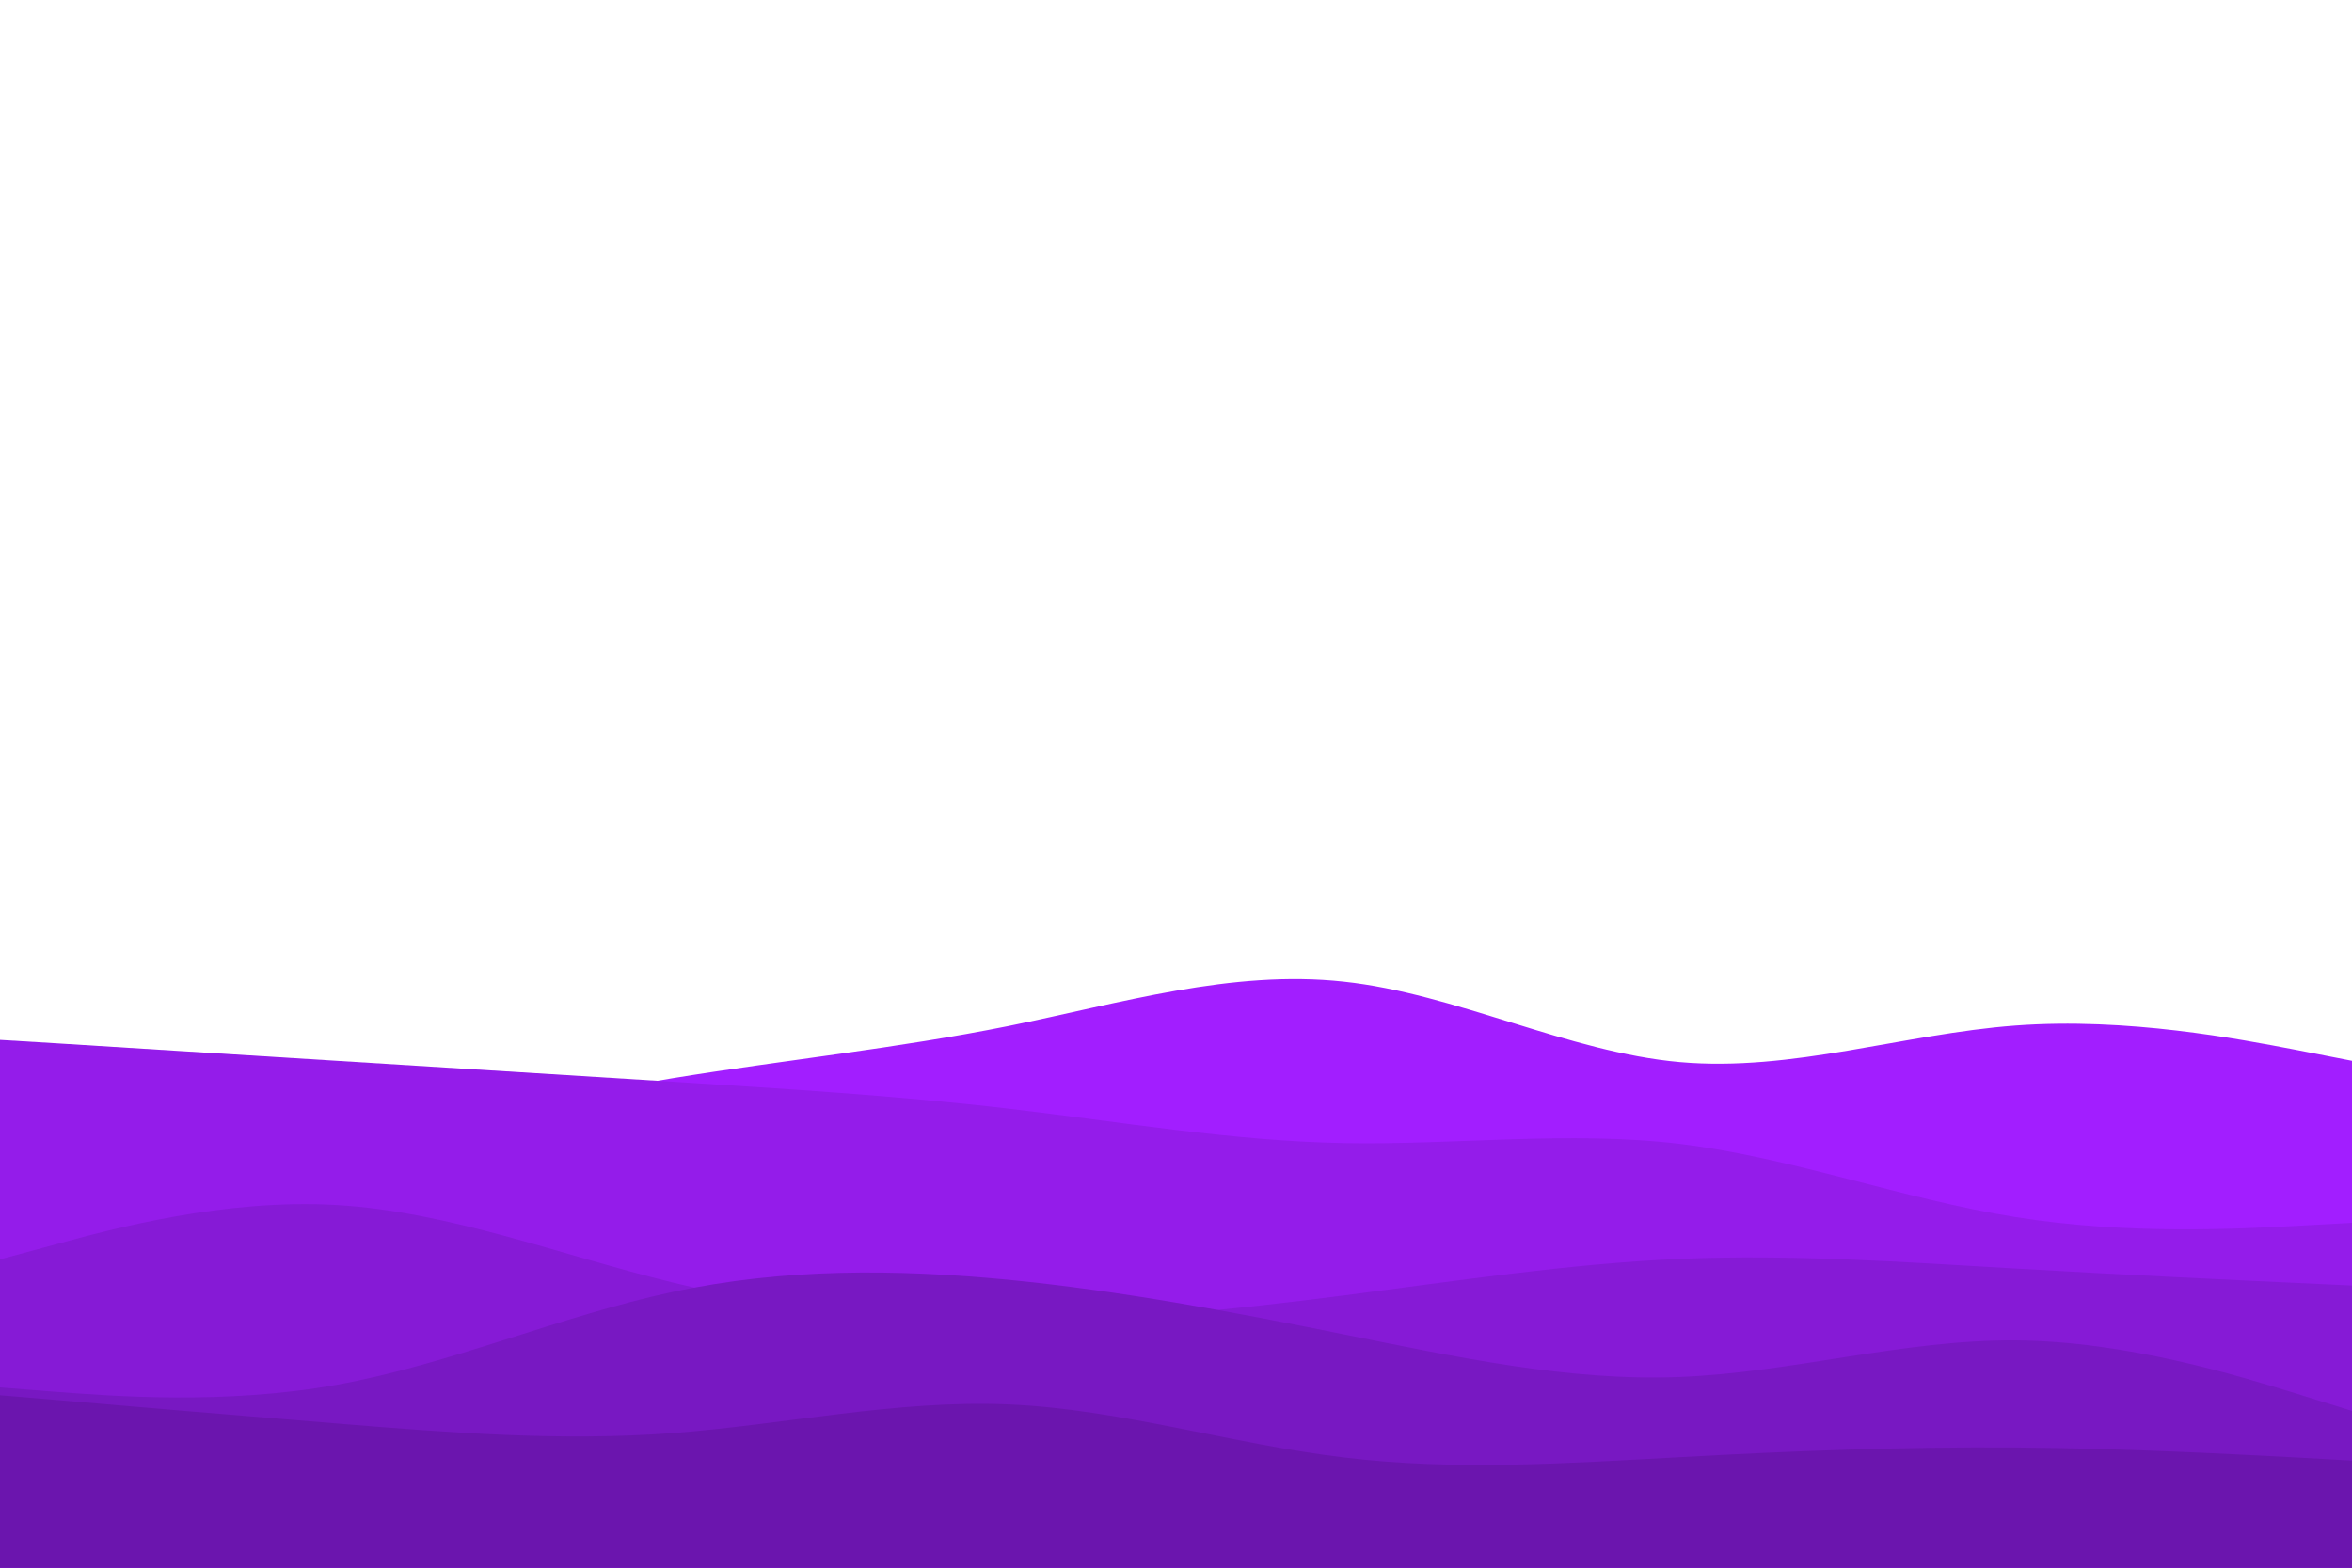 <svg id="visual" viewBox="0 0 900 600" width="900" height="600" xmlns="http://www.w3.org/2000/svg" xmlns:xlink="http://www.w3.org/1999/xlink" version="1.1"><path d="M0 404L21.5 409.8C43 415.7 86 427.3 128.8 428.3C171.7 429.3 214.3 419.7 257.2 412.7C300 405.7 343 401.3 385.8 392.7C428.7 384 471.3 371 514.2 375.7C557 380.3 600 402.7 642.8 406.5C685.7 410.3 728.3 395.7 771.2 392.5C814 389.3 857 397.7 878.5 401.8L900 406L900 601L878.5 601C857 601 814 601 771.2 601C728.3 601 685.7 601 642.8 601C600 601 557 601 514.2 601C471.3 601 428.7 601 385.8 601C343 601 300 601 257.2 601C214.3 601 171.7 601 128.8 601C86 601 43 601 21.5 601L0 601Z" fill="#a21eff"></path><path d="M0 398L21.5 399.3C43 400.7 86 403.3 128.8 406C171.7 408.7 214.3 411.3 257.2 414C300 416.7 343 419.3 385.8 424.3C428.7 429.3 471.3 436.7 514.2 437.5C557 438.3 600 432.7 642.8 437.8C685.7 443 728.3 459 771.2 465.8C814 472.7 857 470.3 878.5 469.2L900 468L900 601L878.5 601C857 601 814 601 771.2 601C728.3 601 685.7 601 642.8 601C600 601 557 601 514.2 601C471.3 601 428.7 601 385.8 601C343 601 300 601 257.2 601C214.3 601 171.7 601 128.8 601C86 601 43 601 21.5 601L0 601Z" fill="#941cea"></path><path d="M0 482L21.5 476.2C43 470.3 86 458.7 128.8 461.2C171.7 463.7 214.3 480.3 257.2 490.8C300 501.3 343 505.7 385.8 505.7C428.7 505.7 471.3 501.3 514.2 495.8C557 490.3 600 483.7 642.8 481.8C685.7 480 728.3 483 771.2 485.5C814 488 857 490 878.5 491L900 492L900 601L878.5 601C857 601 814 601 771.2 601C728.3 601 685.7 601 642.8 601C600 601 557 601 514.2 601C471.3 601 428.7 601 385.8 601C343 601 300 601 257.2 601C214.3 601 171.7 601 128.8 601C86 601 43 601 21.5 601L0 601Z" fill="#861ad6"></path><path d="M0 531L21.5 532.7C43 534.3 86 537.7 128.8 530C171.7 522.3 214.3 503.7 257.2 494.5C300 485.3 343 485.7 385.8 489.8C428.7 494 471.3 502 514.2 510.7C557 519.3 600 528.7 642.8 527C685.7 525.3 728.3 512.7 771.2 513C814 513.3 857 526.7 878.5 533.3L900 540L900 601L878.5 601C857 601 814 601 771.2 601C728.3 601 685.7 601 642.8 601C600 601 557 601 514.2 601C471.3 601 428.7 601 385.8 601C343 601 300 601 257.2 601C214.3 601 171.7 601 128.8 601C86 601 43 601 21.5 601L0 601Z" fill="#7818c2"></path><path d="M0 534L21.5 535.8C43 537.7 86 541.3 128.8 544.8C171.7 548.3 214.3 551.7 257.2 548.5C300 545.3 343 535.7 385.8 537.5C428.7 539.3 471.3 552.7 514.2 557.8C557 563 600 560 642.8 557.7C685.7 555.3 728.3 553.7 771.2 554C814 554.3 857 556.7 878.5 557.8L900 559L900 601L878.5 601C857 601 814 601 771.2 601C728.3 601 685.7 601 642.8 601C600 601 557 601 514.2 601C471.3 601 428.7 601 385.8 601C343 601 300 601 257.2 601C214.3 601 171.7 601 128.8 601C86 601 43 601 21.5 601L0 601Z" fill="#6b15ae"></path></svg>
